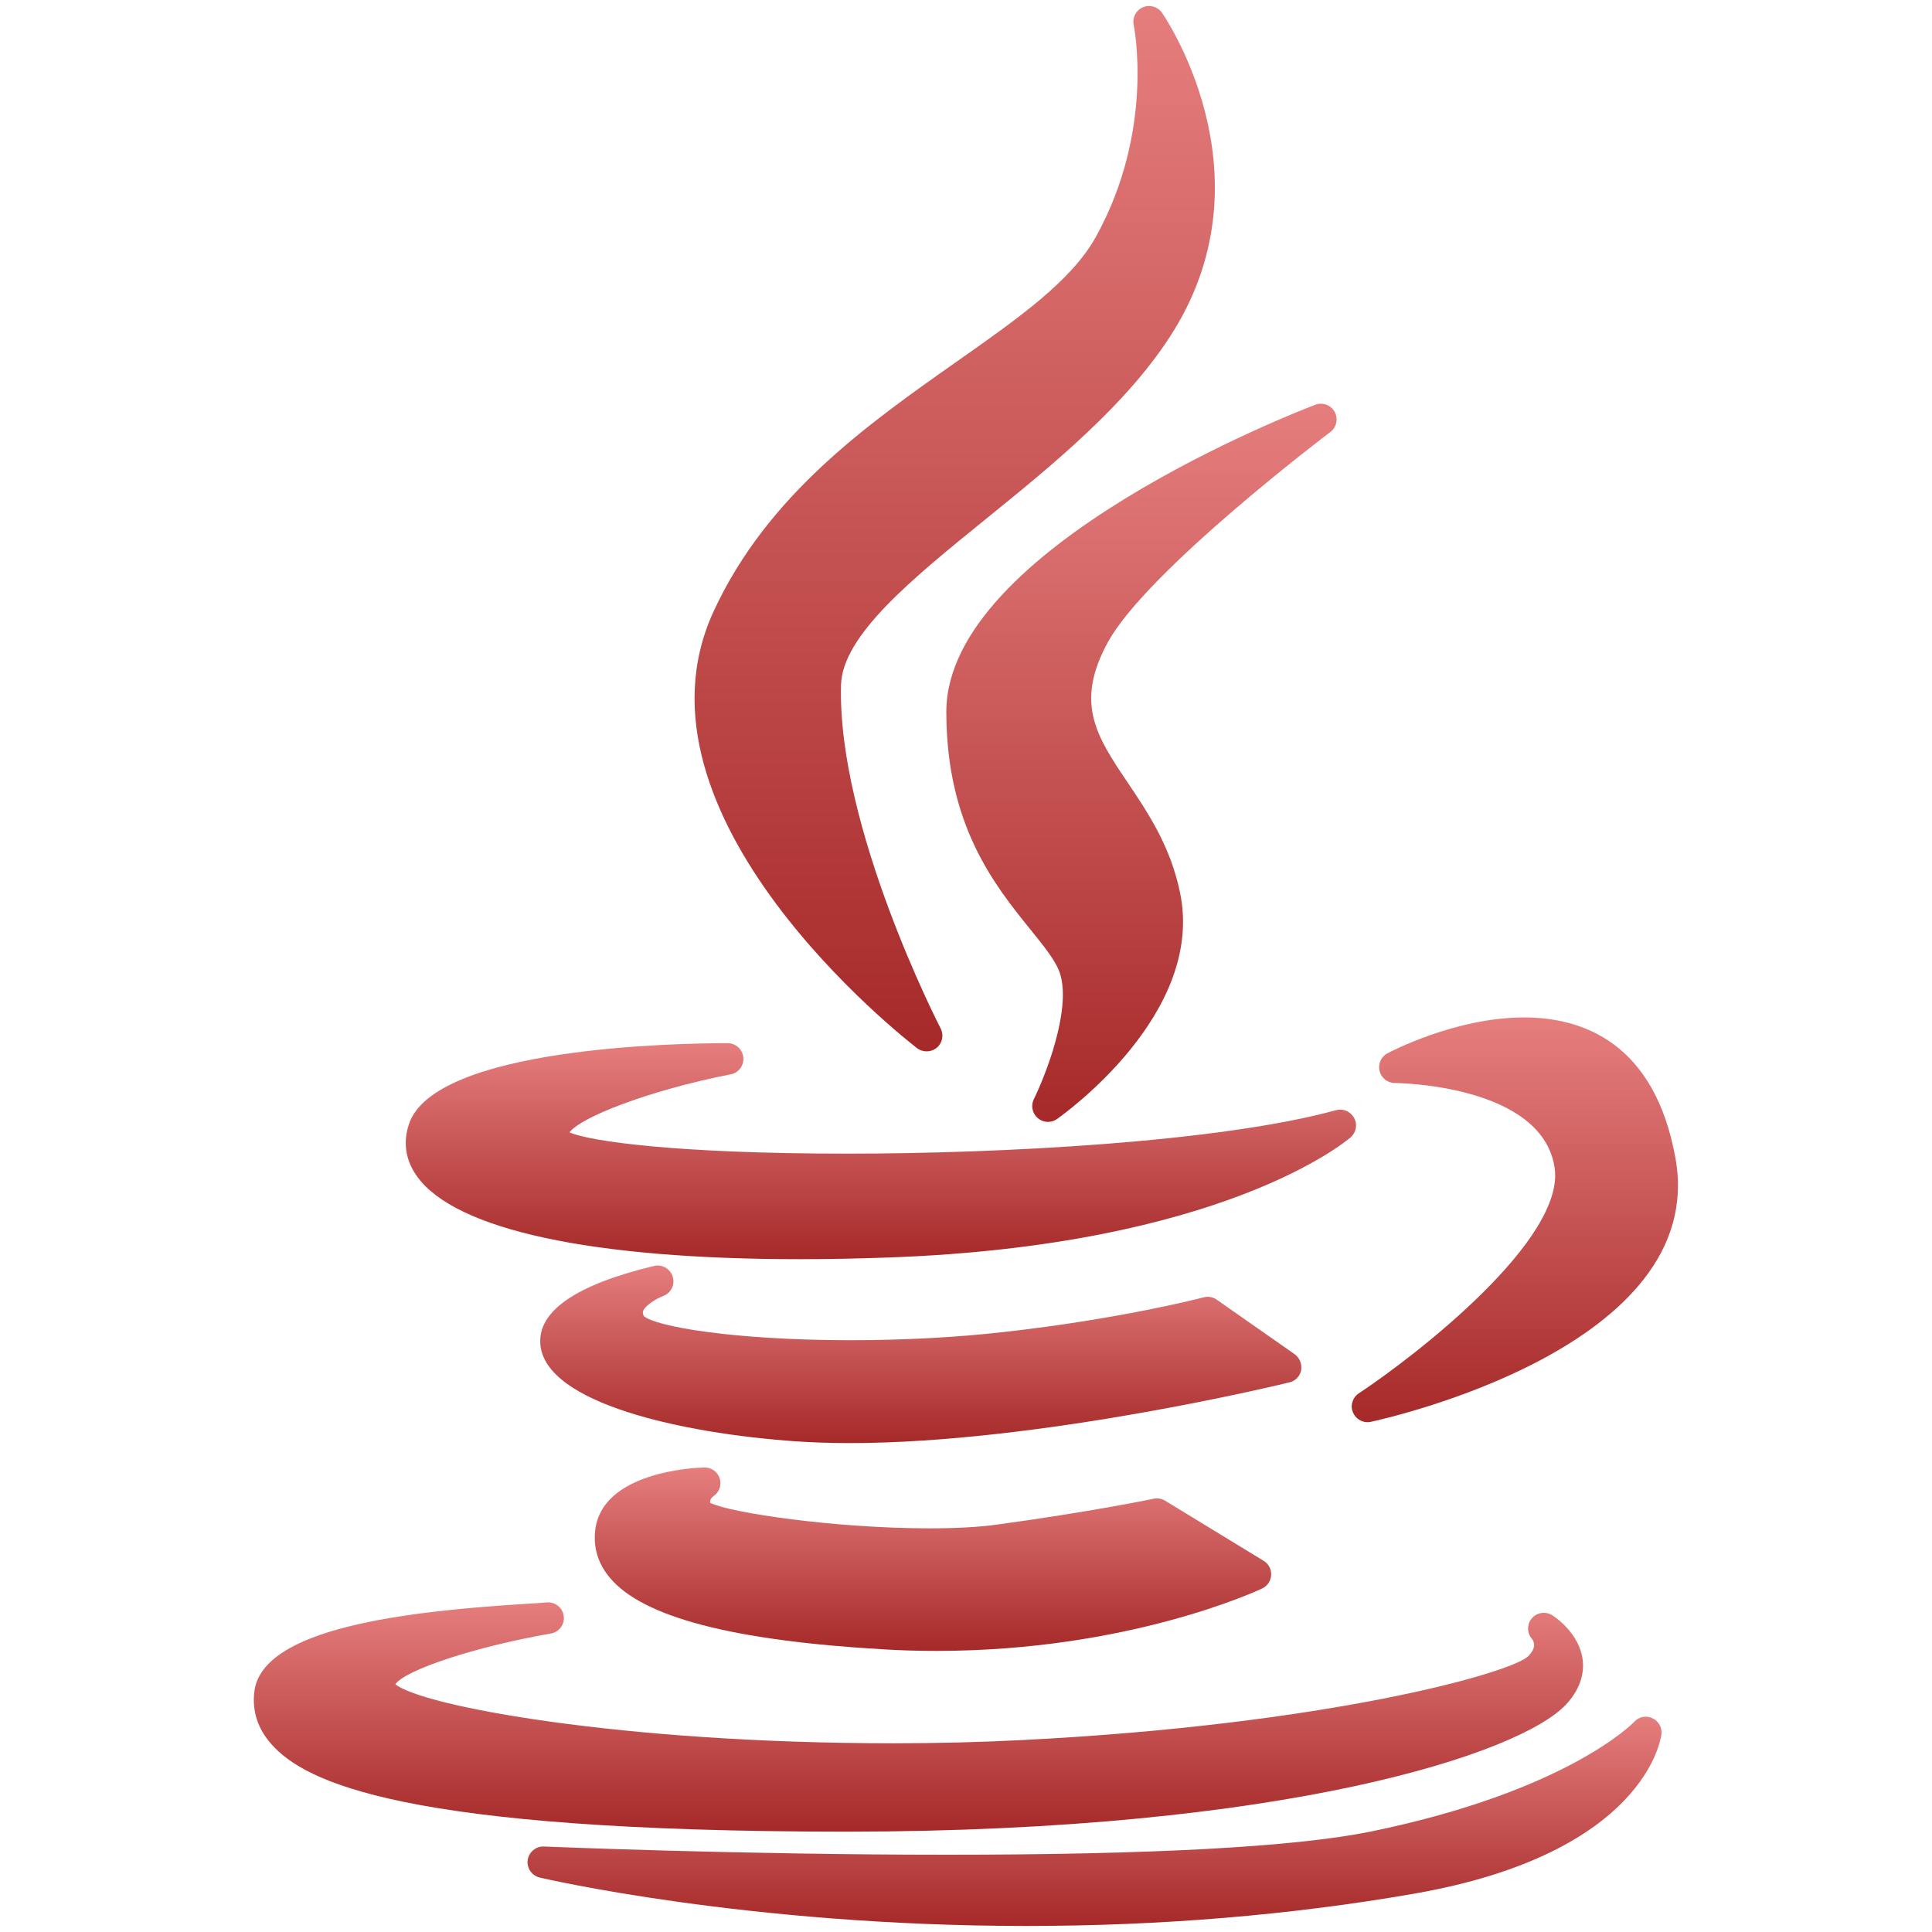<svg xmlns="http://www.w3.org/2000/svg" width="16" height="16" version="1.1">
 <defs>
   <style id="current-color-scheme" type="text/css">
   .ColorScheme-Text { color: #e9ecf2; } .ColorScheme-Highlight { color:#5294e2; }
  </style>
  <linearGradient id="arrongin" x1="0%" x2="0%" y1="0%" y2="100%">
   <stop offset="0%" style="stop-color:#dd9b44; stop-opacity:1"/>
   <stop offset="100%" style="stop-color:#ad6c16; stop-opacity:1"/>
  </linearGradient>
  <linearGradient id="aurora" x1="0%" x2="0%" y1="0%" y2="100%">
   <stop offset="0%" style="stop-color:#09D4DF; stop-opacity:1"/>
   <stop offset="100%" style="stop-color:#9269F4; stop-opacity:1"/>
  </linearGradient>
  <linearGradient id="cyberneon" x1="0%" x2="0%" y1="0%" y2="100%">
    <stop offset="0" style="stop-color:#0abdc6; stop-opacity:1"/>
    <stop offset="1" style="stop-color:#ea00d9; stop-opacity:1"/>
  </linearGradient>
  <linearGradient id="fitdance" x1="0%" x2="0%" y1="0%" y2="100%">
   <stop offset="0%" style="stop-color:#1AD6AB; stop-opacity:1"/>
   <stop offset="100%" style="stop-color:#329DB6; stop-opacity:1"/>
  </linearGradient>
  <linearGradient id="oomox" x1="0%" x2="0%" y1="0%" y2="100%">
   <stop offset="0%" style="stop-color:#E67E7E; stop-opacity:1"/>
   <stop offset="100%" style="stop-color:#A62929; stop-opacity:1"/>
  </linearGradient>
  <linearGradient id="rainblue" x1="0%" x2="0%" y1="0%" y2="100%">
   <stop offset="0%" style="stop-color:#00F260; stop-opacity:1"/>
   <stop offset="100%" style="stop-color:#0575E6; stop-opacity:1"/>
  </linearGradient>
  <linearGradient id="sunrise" x1="0%" x2="0%" y1="0%" y2="100%">
   <stop offset="0%" style="stop-color: #FF8501; stop-opacity:1"/>
   <stop offset="100%" style="stop-color: #FFCB01; stop-opacity:1"/>
  </linearGradient>
  <linearGradient id="telinkrin" x1="0%" x2="0%" y1="0%" y2="100%">
   <stop offset="0%" style="stop-color: #b2ced6; stop-opacity:1"/>
   <stop offset="100%" style="stop-color: #6da5b7; stop-opacity:1"/>
  </linearGradient>
  <linearGradient id="60spsycho" x1="0%" x2="0%" y1="0%" y2="100%">
   <stop offset="0%" style="stop-color: #df5940; stop-opacity:1"/>
   <stop offset="25%" style="stop-color: #d8d15f; stop-opacity:1"/>
   <stop offset="50%" style="stop-color: #e9882a; stop-opacity:1"/>
   <stop offset="100%" style="stop-color: #279362; stop-opacity:1"/>
  </linearGradient>
  <linearGradient id="90ssummer" x1="0%" x2="0%" y1="0%" y2="100%">
   <stop offset="0%" style="stop-color: #f618c7; stop-opacity:1"/>
   <stop offset="20%" style="stop-color: #94ffab; stop-opacity:1"/>
   <stop offset="50%" style="stop-color: #fbfd54; stop-opacity:1"/>
   <stop offset="100%" style="stop-color: #0f83ae; stop-opacity:1"/>
  </linearGradient>
 </defs>
 <path fill="url(#oomox)" class="ColorScheme-Text" d="M 7.921,2.996 C 7.187,3.513 6.354,4.098 5.908,5.067 5.133,6.758 7.493,8.602 7.594,8.68 c 0.023,0.018 0.052,0.027 0.08,0.027 0.03,0 0.059,-0.01 0.084,-0.03 0.047,-0.039 0.06,-0.106 0.032,-0.16 C 7.781,8.5 6.934,6.854 6.965,5.673 6.976,5.262 7.552,4.795 8.161,4.301 8.719,3.849 9.352,3.336 9.722,2.736 10.535,1.416 9.631,0.117 9.622,0.104 9.586,0.054 9.52,0.036 9.463,0.061 9.407,0.086 9.376,0.147 9.389,0.207 9.39,0.216 9.566,1.074 9.077,1.959 8.876,2.324 8.434,2.636 7.921,2.996 Z"/>
 <path fill="url(#oomox)" class="ColorScheme-Text" d="m 11.017,3.578 c 0.052,-0.039 0.067,-0.11 0.036,-0.167 -0.031,-0.057 -0.1,-0.082 -0.16,-0.059 -0.125,0.047 -3.056,1.177 -3.056,2.543 0,0.941 0.402,1.438 0.696,1.802 0.115,0.142 0.215,0.265 0.247,0.37 0.092,0.303 -0.126,0.849 -0.218,1.035 -0.026,0.053 -0.014,0.118 0.032,0.157 0.024,0.021 0.055,0.032 0.085,0.032 0.026,0 0.052,-0.008 0.074,-0.023 C 8.802,9.232 9.984,8.396 9.772,7.39 9.693,7.007 9.505,6.728 9.339,6.481 9.082,6.099 8.896,5.823 9.178,5.313 9.508,4.719 11.002,3.589 11.017,3.578 Z"/>
 <path fill="url(#oomox)" class="ColorScheme-Text" d="m 3.386,9.312 c -0.05,0.15 -0.027,0.3 0.069,0.432 0.318,0.441 1.443,0.684 3.17,0.684 9.32e-5,0 1.553e-4,0 2.174e-4,0 0.234,0 0.481,-0.005 0.734,-0.014 2.76,-0.099 3.784,-0.959 3.826,-0.995 0.046,-0.04 0.058,-0.106 0.03,-0.16 C 11.185,9.205 11.124,9.178 11.065,9.194 10.093,9.46 8.277,9.554 7.018,9.554 5.61,9.554 4.892,9.453 4.716,9.378 4.807,9.254 5.362,9.033 6.051,8.897 6.117,8.885 6.162,8.824 6.156,8.757 6.149,8.69 6.093,8.639 6.026,8.639 c -0.404,0 -2.429,0.032 -2.64,0.672 z"/>
 <path fill="url(#oomox)" class="ColorScheme-Text" d="m 12.622,8.426 c -0.569,0 -1.109,0.285 -1.132,0.297 -0.053,0.028 -0.079,0.089 -0.065,0.147 0.015,0.058 0.067,0.099 0.126,0.099 0.012,0 1.214,0.01 1.323,0.697 0.096,0.593 -1.138,1.553 -1.621,1.873 -0.052,0.035 -0.073,0.101 -0.048,0.159 0.021,0.049 0.069,0.08 0.12,0.08 0.009,0 0.018,-9.31e-4 0.027,-0.003 0.115,-0.025 2.808,-0.618 2.523,-2.186 C 13.701,8.628 13.098,8.426 12.622,8.426 Z"/>
 <path fill="url(#oomox)" class="ColorScheme-Text" d="m 10.775,11.346 c 0.009,-0.05 -0.012,-0.101 -0.053,-0.131 l -0.646,-0.452 c -0.031,-0.022 -0.071,-0.029 -0.108,-0.019 -0.007,0.002 -0.682,0.179 -1.662,0.288 -0.389,0.044 -0.825,0.067 -1.26,0.067 -0.98,0 -1.621,-0.115 -1.714,-0.2 -0.012,-0.024 -0.008,-0.035 -0.006,-0.041 0.017,-0.047 0.108,-0.103 0.166,-0.125 0.065,-0.024 0.1,-0.094 0.079,-0.16 -0.02,-0.066 -0.088,-0.105 -0.155,-0.089 -0.648,0.156 -0.964,0.375 -0.941,0.65 0.041,0.487 1.169,0.737 2.123,0.803 0.137,0.009 0.286,0.014 0.441,0.014 9.31e-5,0 1.552e-4,0 2.484e-4,0 1.586,0 3.62,-0.498 3.64,-0.503 0.05,-0.012 0.088,-0.052 0.097,-0.103 z"/>
 <path fill="url(#oomox)" class="ColorScheme-Text" d="m 5.907,12.392 c 0.049,-0.032 0.071,-0.092 0.053,-0.148 -0.017,-0.056 -0.069,-0.092 -0.128,-0.091 -0.087,0.002 -0.849,0.037 -0.903,0.522 -0.016,0.145 0.025,0.278 0.124,0.394 0.274,0.324 1.013,0.517 2.259,0.59 0.147,0.009 0.297,0.013 0.445,0.013 1.584,0 2.651,-0.496 2.696,-0.517 0.043,-0.021 0.072,-0.063 0.074,-0.111 0.003,-0.048 -0.021,-0.093 -0.062,-0.118 l -0.816,-0.498 c -0.028,-0.017 -0.062,-0.023 -0.095,-0.016 -0.005,0.001 -0.523,0.109 -1.305,0.215 -0.148,0.02 -0.333,0.03 -0.551,0.03 -0.781,0 -1.65,-0.128 -1.816,-0.211 -0.002,-0.016 6.521e-4,-0.035 0.024,-0.053 z"/>
 <path fill="url(#oomox)" class="ColorScheme-Text" d="m 7.019,15.169 c 3.629,-0.003 5.577,-0.648 5.952,-1.055 0.133,-0.144 0.147,-0.28 0.136,-0.369 -0.028,-0.219 -0.227,-0.352 -0.25,-0.367 -0.054,-0.035 -0.128,-0.026 -0.17,0.023 -0.042,0.049 -0.043,0.121 -8.38e-4,0.17 0.023,0.029 0.036,0.079 -0.031,0.146 -0.15,0.14 -1.663,0.565 -4.182,0.693 -0.345,0.018 -0.707,0.027 -1.076,0.027 -2.255,0 -3.906,-0.309 -4.123,-0.489 0.084,-0.12 0.667,-0.312 1.288,-0.42 0.07,-0.012 0.117,-0.078 0.106,-0.148 -0.011,-0.07 -0.076,-0.118 -0.146,-0.109 -0.018,0.002 -0.077,0.006 -0.146,0.01 -1.024,0.063 -2.208,0.202 -2.27,0.73 -0.019,0.161 0.029,0.307 0.142,0.434 0.277,0.311 1.072,0.724 4.769,0.724 6.21e-5,6.2e-5 6.21e-5,6.2e-5 1.243e-4,6.2e-5 z"/>
 <path fill="url(#oomox)" class="ColorScheme-Text" d="m 13.684,14.229 c -0.051,-0.024 -0.112,-0.012 -0.15,0.03 -0.005,0.006 -0.551,0.576 -2.191,0.911 -0.628,0.126 -1.807,0.19 -3.504,0.19 -1.7,0 -3.318,-0.067 -3.334,-0.068 -0.068,-0.003 -0.125,0.046 -0.135,0.112 -0.009,0.066 0.034,0.129 0.099,0.145 0.017,0.004 1.712,0.401 4.03,0.401 1.112,0 2.194,-0.09 3.216,-0.268 1.906,-0.334 2.039,-1.279 2.044,-1.319 0.007,-0.056 -0.023,-0.11 -0.075,-0.134 z"/>
</svg>